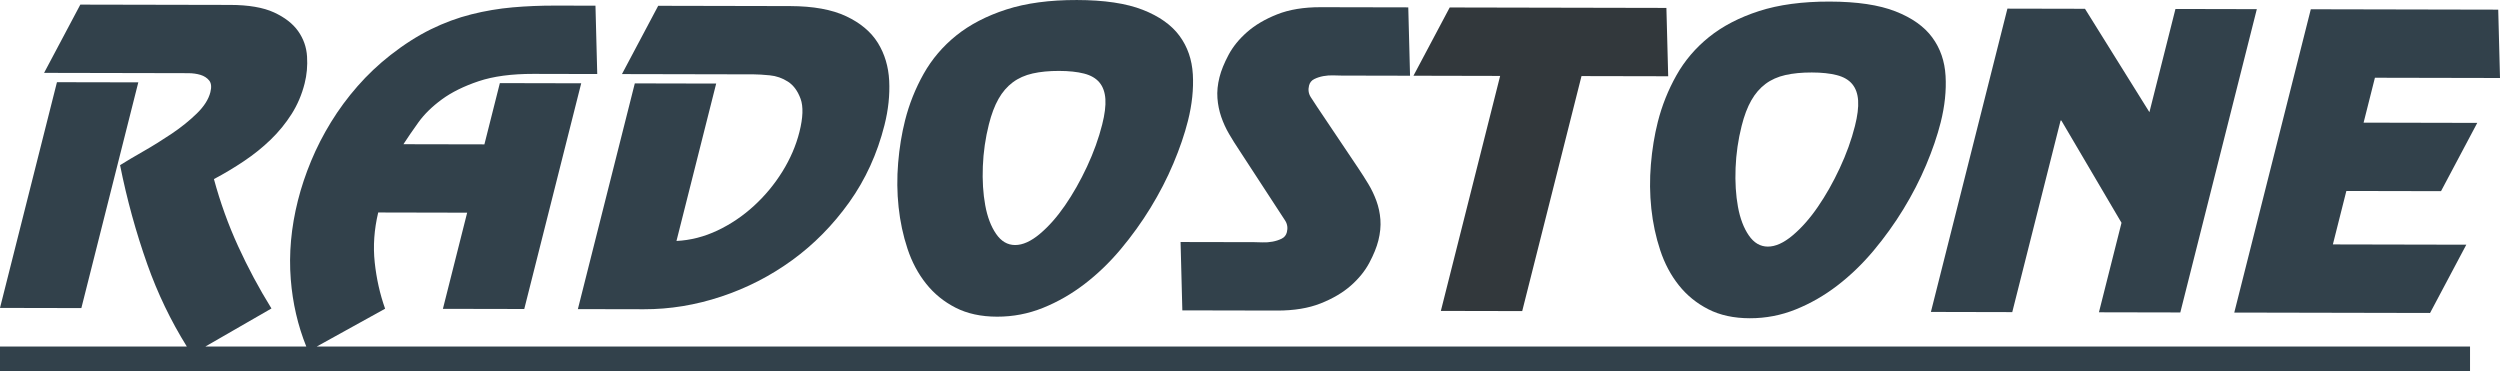 <svg width="155" height="23" viewBox="0 0 155 23" fill="none" xmlns="http://www.w3.org/2000/svg">
<path d="M3.531 5.096L0 19.091L5.044 19.101L8.575 5.106L3.531 5.096Z" fill="#32414B"/>
<path d="M23.877 19.14C23.555 18.234 23.341 17.278 23.233 16.271C23.125 15.266 23.197 14.233 23.449 13.174L28.964 13.186L27.46 19.148L32.504 19.158L36.035 5.164L30.991 5.153L30.033 8.951L25.012 8.941C25.27 8.542 25.581 8.09 25.944 7.583C26.308 7.078 26.793 6.603 27.4 6.159C28.008 5.715 28.766 5.341 29.676 5.035C30.587 4.73 31.717 4.579 33.069 4.581L37.029 4.59L36.919 0.352L34.444 0.347C33.532 0.345 32.646 0.381 31.787 0.456C30.927 0.532 30.072 0.676 29.225 0.889C28.377 1.102 27.54 1.411 26.715 1.816C25.89 2.221 25.056 2.753 24.213 3.411C23.469 3.994 22.788 4.637 22.17 5.342C21.552 6.047 21.003 6.79 20.523 7.572C20.042 8.354 19.632 9.156 19.291 9.976C18.95 10.797 18.677 11.614 18.472 12.427C18.05 14.1 17.902 15.73 18.028 17.32C18.144 18.797 18.467 20.184 18.989 21.483H12.736L16.83 19.125C16.059 17.88 15.37 16.592 14.762 15.263C14.154 13.934 13.655 12.548 13.264 11.103C13.899 10.767 14.519 10.396 15.125 9.99C15.73 9.585 16.283 9.141 16.782 8.658C17.281 8.176 17.713 7.647 18.078 7.072C18.443 6.497 18.713 5.864 18.887 5.174C19.023 4.637 19.073 4.08 19.037 3.504C19.002 2.929 18.819 2.406 18.489 1.937C18.16 1.469 17.66 1.08 16.991 0.771C16.322 0.463 15.414 0.307 14.267 0.305L4.98 0.286L2.733 4.518L10.912 4.535C11.132 4.536 11.383 4.536 11.666 4.537C11.949 4.538 12.203 4.573 12.43 4.642C12.656 4.712 12.835 4.827 12.967 4.988C13.099 5.15 13.125 5.392 13.044 5.714C12.931 6.159 12.651 6.6 12.203 7.036C11.755 7.473 11.242 7.886 10.664 8.277C10.085 8.667 9.502 9.031 8.914 9.367C8.326 9.703 7.836 9.994 7.444 10.239C7.868 12.359 8.432 14.409 9.135 16.392C9.772 18.19 10.589 19.886 11.582 21.483H0V23H153.142V21.483H19.641L23.877 19.14Z" fill="#32414B"/>
<path d="M47.727 4.67C48.133 4.709 48.509 4.841 48.854 5.063C49.199 5.287 49.459 5.641 49.636 6.125C49.812 6.608 49.788 7.296 49.564 8.185C49.351 9.03 48.999 9.846 48.509 10.636C48.019 11.426 47.431 12.134 46.746 12.762C46.061 13.391 45.308 13.899 44.486 14.289C43.664 14.678 42.816 14.896 41.941 14.94L44.403 5.181L39.358 5.17L35.828 19.165L39.929 19.173C41.532 19.177 43.127 18.915 44.714 18.388C46.301 17.862 47.769 17.109 49.117 16.129C50.464 15.15 51.642 13.955 52.65 12.545C53.658 11.134 54.388 9.539 54.837 7.759C55.077 6.808 55.174 5.891 55.13 5.007C55.085 4.125 54.85 3.342 54.426 2.657C54.001 1.973 53.346 1.423 52.46 1.006C51.575 0.59 50.417 0.381 48.987 0.377L40.808 0.36L38.561 4.593L46.74 4.61C46.991 4.611 47.32 4.631 47.727 4.67Z" fill="#32414B"/>
<path d="M56.264 15.419C56.536 16.241 56.92 16.963 57.416 17.586C57.911 18.209 58.52 18.706 59.245 19.076C59.969 19.446 60.826 19.632 61.816 19.634C62.806 19.636 63.756 19.454 64.666 19.087C65.576 18.721 66.436 18.227 67.245 17.607C68.054 16.987 68.801 16.267 69.488 15.447C70.174 14.627 70.792 13.769 71.34 12.872C71.888 11.974 72.359 11.062 72.75 10.134C73.141 9.206 73.442 8.328 73.651 7.499C73.907 6.486 74.008 5.523 73.956 4.61C73.903 3.696 73.628 2.901 73.131 2.225C72.633 1.548 71.873 1.009 70.85 0.608C69.827 0.207 68.467 0.004 66.77 0.001C65.073 -0.003 63.612 0.194 62.388 0.59C61.164 0.987 60.133 1.523 59.294 2.196C58.456 2.87 57.781 3.663 57.267 4.575C56.754 5.488 56.37 6.45 56.114 7.463C55.905 8.291 55.762 9.17 55.685 10.099C55.608 11.028 55.617 11.941 55.713 12.84C55.808 13.737 55.992 14.597 56.264 15.419ZM60.936 10.316C60.97 9.434 61.095 8.563 61.312 7.704C61.471 7.075 61.67 6.549 61.91 6.127C62.15 5.705 62.444 5.365 62.793 5.104C63.142 4.844 63.554 4.661 64.029 4.554C64.504 4.448 65.048 4.395 65.66 4.397C66.273 4.398 66.79 4.453 67.211 4.561C67.632 4.669 67.95 4.854 68.167 5.115C68.384 5.377 68.506 5.719 68.534 6.141C68.561 6.564 68.495 7.089 68.336 7.718C68.12 8.578 67.806 9.448 67.395 10.33C66.983 11.212 66.529 12.013 66.033 12.734C65.537 13.454 65.015 14.044 64.467 14.504C63.918 14.963 63.409 15.193 62.937 15.192C62.465 15.191 62.072 14.96 61.756 14.498C61.44 14.037 61.215 13.446 61.084 12.724C60.951 12.001 60.902 11.199 60.936 10.316Z" fill="#32414B"/>
<path d="M75.718 7.25C75.845 7.619 76.007 7.972 76.205 8.31C76.403 8.648 76.61 8.979 76.827 9.302L79.293 13.084C79.419 13.268 79.549 13.468 79.684 13.683C79.818 13.898 79.852 14.136 79.786 14.397C79.74 14.581 79.631 14.716 79.461 14.799C79.29 14.883 79.102 14.944 78.896 14.982C78.689 15.021 78.481 15.035 78.271 15.027C78.061 15.019 77.893 15.014 77.768 15.014L73.195 15.005L73.305 19.243L79.174 19.255C80.226 19.257 81.129 19.109 81.88 18.811C82.631 18.513 83.254 18.146 83.75 17.71C84.245 17.273 84.628 16.802 84.897 16.296C85.166 15.79 85.353 15.33 85.457 14.916C85.573 14.455 85.615 14.021 85.585 13.615C85.554 13.208 85.471 12.82 85.336 12.451C85.201 12.082 85.034 11.733 84.834 11.402C84.635 11.072 84.426 10.745 84.209 10.422L81.655 6.617C81.528 6.433 81.398 6.233 81.264 6.018C81.129 5.803 81.095 5.565 81.161 5.303C81.207 5.119 81.316 4.985 81.487 4.901C81.657 4.817 81.845 4.756 82.052 4.718C82.258 4.681 82.466 4.666 82.676 4.674C82.886 4.682 83.054 4.686 83.18 4.686L87.423 4.695L87.313 0.457L81.891 0.446C80.839 0.444 79.937 0.591 79.186 0.889C78.434 1.187 77.811 1.554 77.316 1.991C76.82 2.427 76.438 2.898 76.169 3.405C75.9 3.911 75.713 4.371 75.609 4.785C75.493 5.246 75.45 5.679 75.481 6.086C75.511 6.493 75.591 6.881 75.718 7.25Z" fill="#32414B"/>
<path d="M89.333 19.277L94.377 19.287L98.053 4.717L103.428 4.728L103.317 0.491L89.882 0.463L87.635 4.695L93.009 4.707L89.333 19.277Z" fill="#32383C"/>
<path d="M102.355 10.195C102.277 11.124 102.287 12.037 102.382 12.936C102.478 13.835 102.662 14.695 102.934 15.516C103.206 16.338 103.59 17.061 104.086 17.684C104.581 18.307 105.19 18.803 105.915 19.173C106.639 19.543 107.496 19.729 108.486 19.731C109.476 19.733 110.426 19.551 111.336 19.184C112.246 18.818 113.106 18.325 113.915 17.704C114.723 17.084 115.471 16.364 116.158 15.544C116.844 14.725 117.462 13.866 118.01 12.969C118.558 12.072 119.028 11.159 119.42 10.231C119.811 9.303 120.112 8.425 120.321 7.596C120.576 6.583 120.678 5.62 120.625 4.707C120.573 3.793 120.298 2.998 119.8 2.322C119.303 1.645 118.543 1.106 117.52 0.705C116.497 0.304 115.137 0.101 113.44 0.098C111.743 0.094 110.282 0.291 109.058 0.687C107.833 1.084 106.803 1.62 105.964 2.293C105.126 2.967 104.45 3.76 103.937 4.672C103.424 5.585 103.04 6.547 102.784 7.56C102.575 8.388 102.432 9.267 102.355 10.195ZM107.606 10.414C107.64 9.531 107.766 8.66 107.983 7.801C108.141 7.172 108.34 6.646 108.581 6.224C108.82 5.803 109.115 5.462 109.464 5.201C109.812 4.941 110.224 4.758 110.699 4.651C111.174 4.545 111.718 4.492 112.331 4.494C112.944 4.495 113.46 4.55 113.881 4.658C114.302 4.766 114.621 4.951 114.838 5.212C115.055 5.474 115.177 5.816 115.204 6.238C115.231 6.661 115.165 7.186 115.006 7.815C114.79 8.675 114.476 9.545 114.064 10.427C113.653 11.309 113.199 12.11 112.703 12.831C112.207 13.552 111.685 14.142 111.136 14.601C110.588 15.06 110.078 15.29 109.606 15.289C109.135 15.288 108.742 15.057 108.426 14.595C108.109 14.134 107.885 13.543 107.753 12.821C107.621 12.099 107.572 11.296 107.606 10.414Z" fill="#32414B"/>
<path d="M124.76 19.351L127.757 7.473H127.804L131.534 13.814L130.134 19.362L135.179 19.372L139.923 0.567L134.878 0.556L133.264 6.955L129.269 0.545L124.46 0.535L119.716 19.34L124.76 19.351Z" fill="#32414B"/>
<path d="M147.245 4.82L155 4.836L154.89 0.598L143.27 0.574L138.525 19.379L150.664 19.404L152.911 15.171L144.638 15.154L145.474 11.84L151.343 11.852L153.59 7.619L146.543 7.604L147.245 4.82Z" fill="#32414B"/>
</svg>
